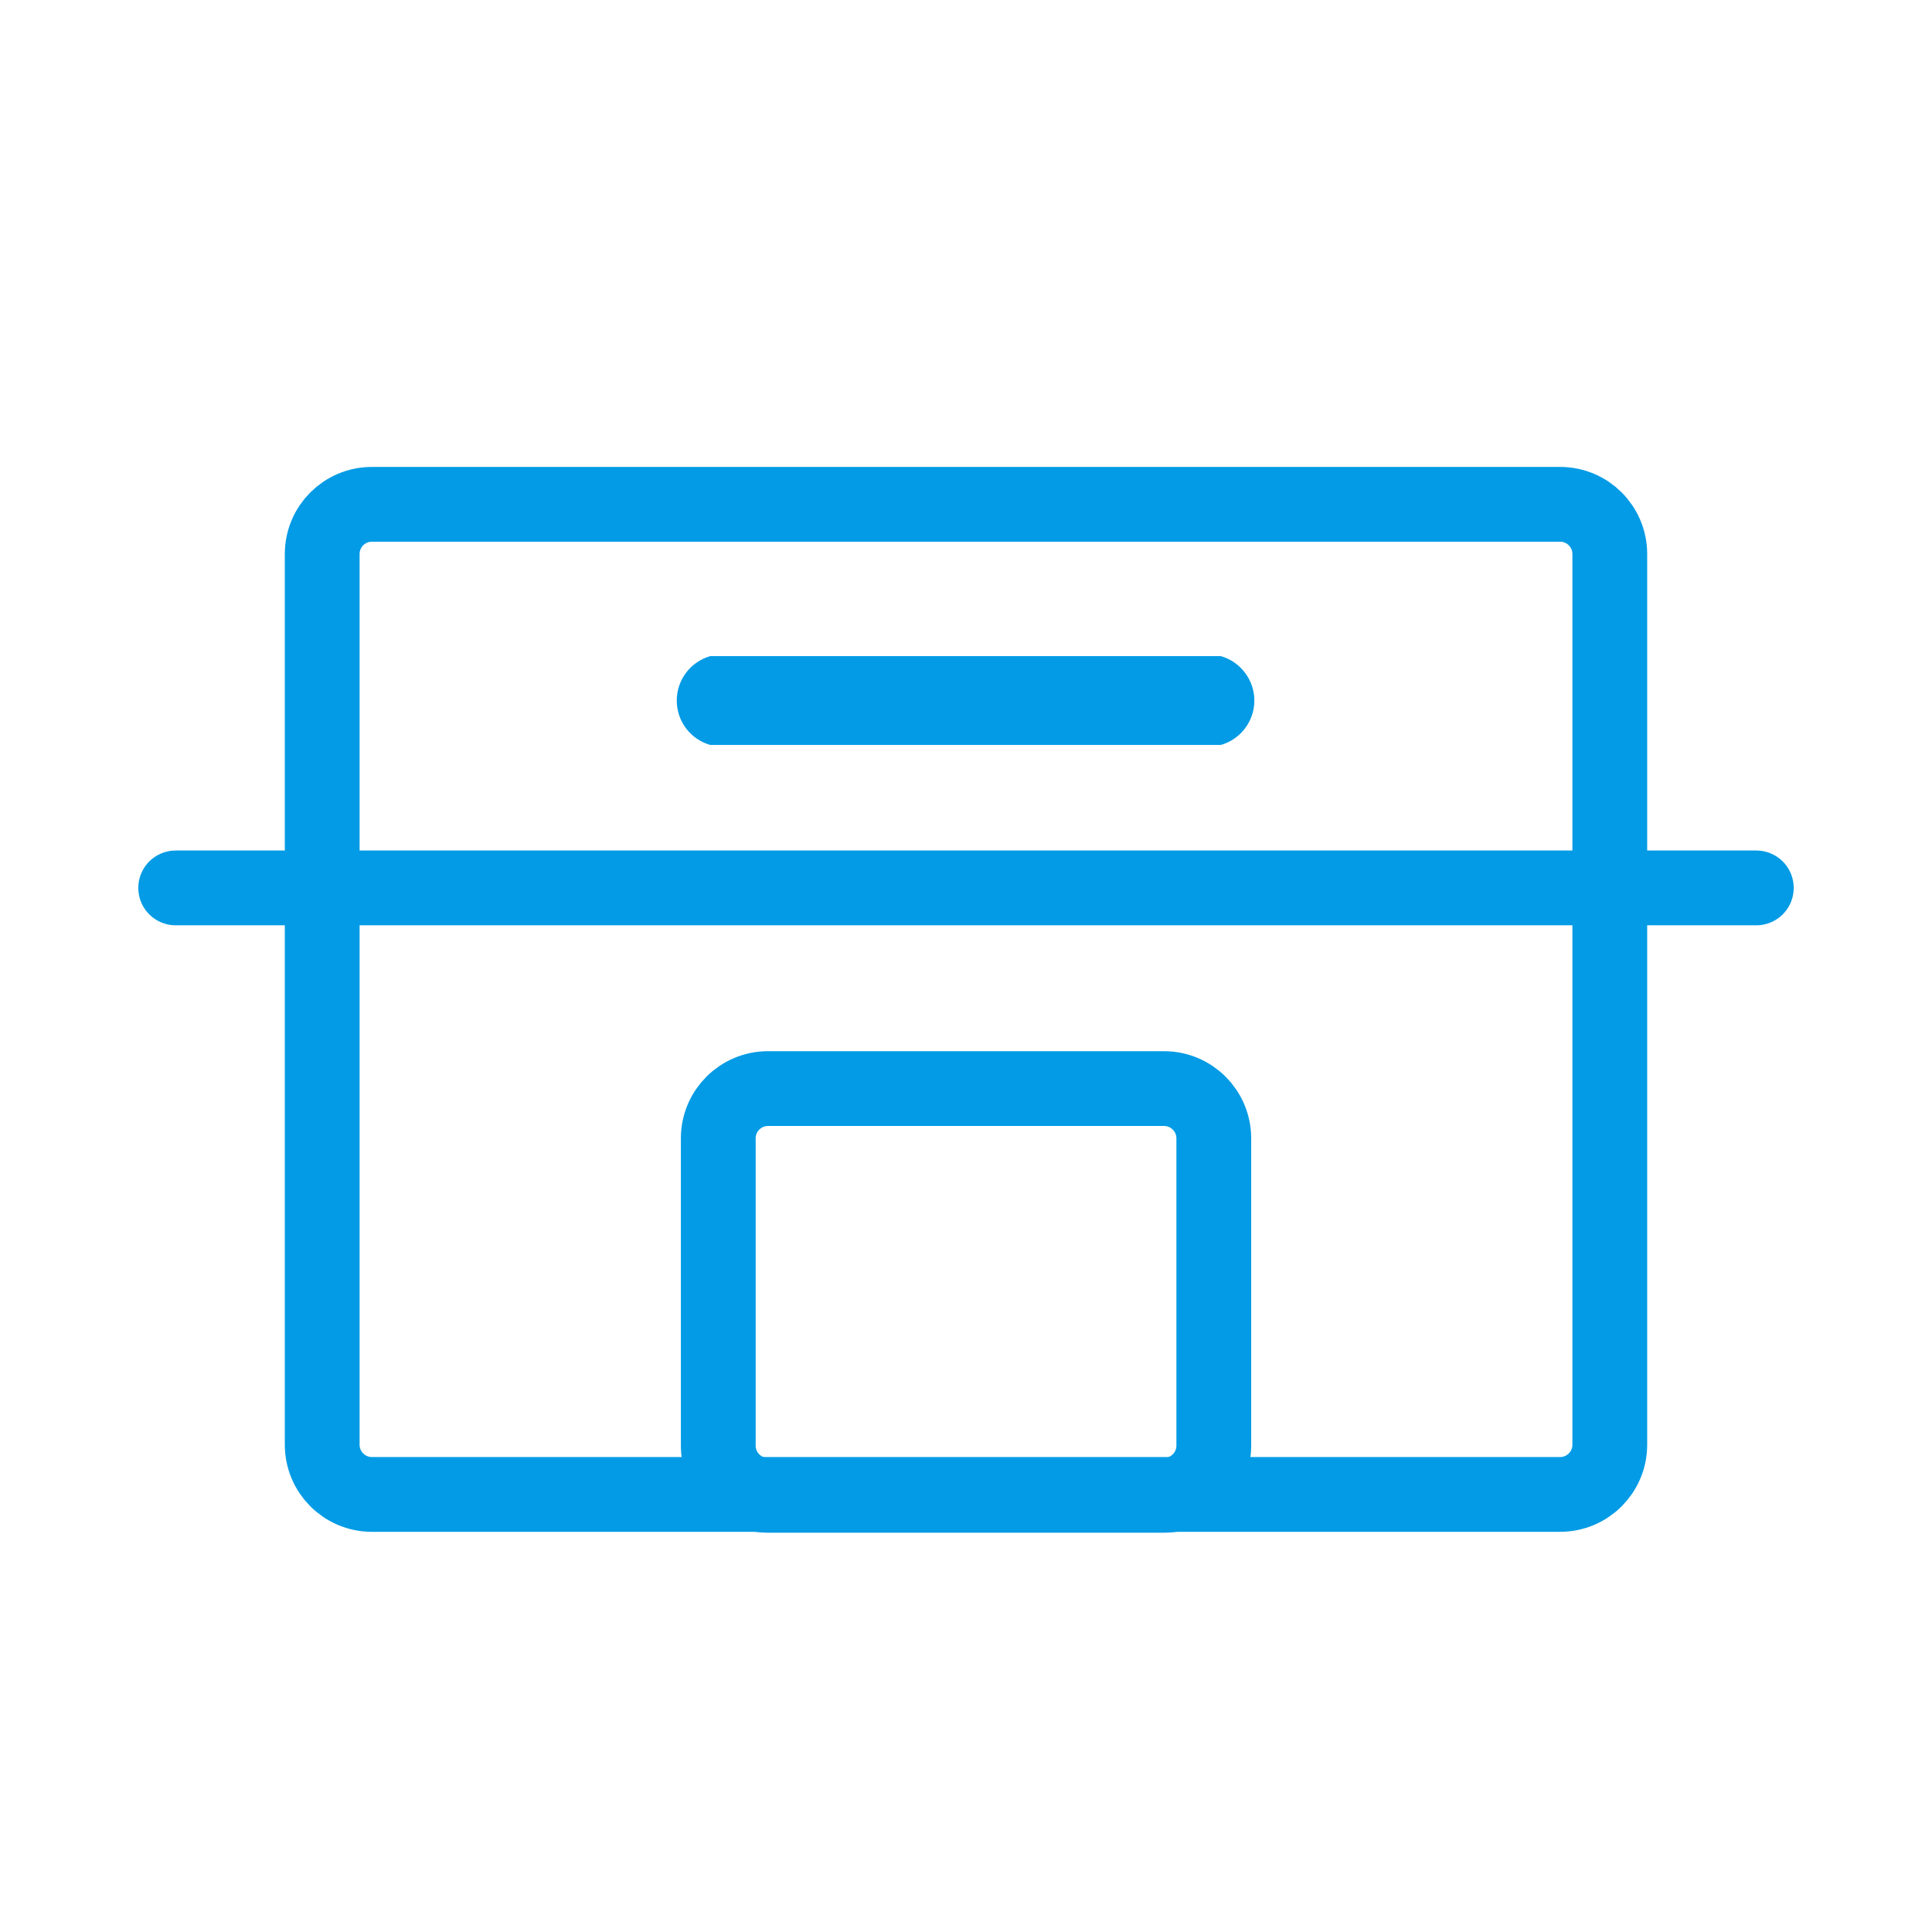 <svg width="31" height="31" viewBox="0 0 31 31" fill="none" xmlns="http://www.w3.org/2000/svg">
<path fill-rule="evenodd" clip-rule="evenodd" d="M11.396 10.528H19.589C19.744 10.572 19.88 10.666 19.977 10.795C20.074 10.923 20.127 11.08 20.127 11.241C20.127 11.402 20.074 11.558 19.977 11.687C19.88 11.816 19.744 11.909 19.589 11.953H11.396C11.242 11.909 11.105 11.816 11.008 11.687C10.911 11.558 10.859 11.402 10.859 11.241C10.859 11.08 10.911 10.923 11.008 10.795C11.105 10.666 11.242 10.572 11.396 10.528Z" fill="#039BE5"/>
<path d="M25.032 8.092H5.968C5.527 8.092 5.17 8.449 5.17 8.89V23.181C5.17 23.622 5.527 23.979 5.968 23.979H25.032C25.473 23.979 25.83 23.622 25.83 23.181V8.89C25.83 8.449 25.473 8.092 25.032 8.092Z" stroke="#039BE5" stroke-width="1.2" stroke-miterlimit="10"/>
<path d="M18.678 17.467H12.323C11.882 17.467 11.525 17.825 11.525 18.265V23.195C11.525 23.636 11.882 23.993 12.323 23.993H18.678C19.118 23.993 19.476 23.636 19.476 23.195V18.265C19.476 17.825 19.118 17.467 18.678 17.467Z" stroke="#039BE5" stroke-width="1.2" stroke-miterlimit="10"/>
<path d="M2.819 14.247H28.181" stroke="#039BE5" stroke-width="1.2" stroke-miterlimit="10" stroke-linecap="round"/>
</svg>
